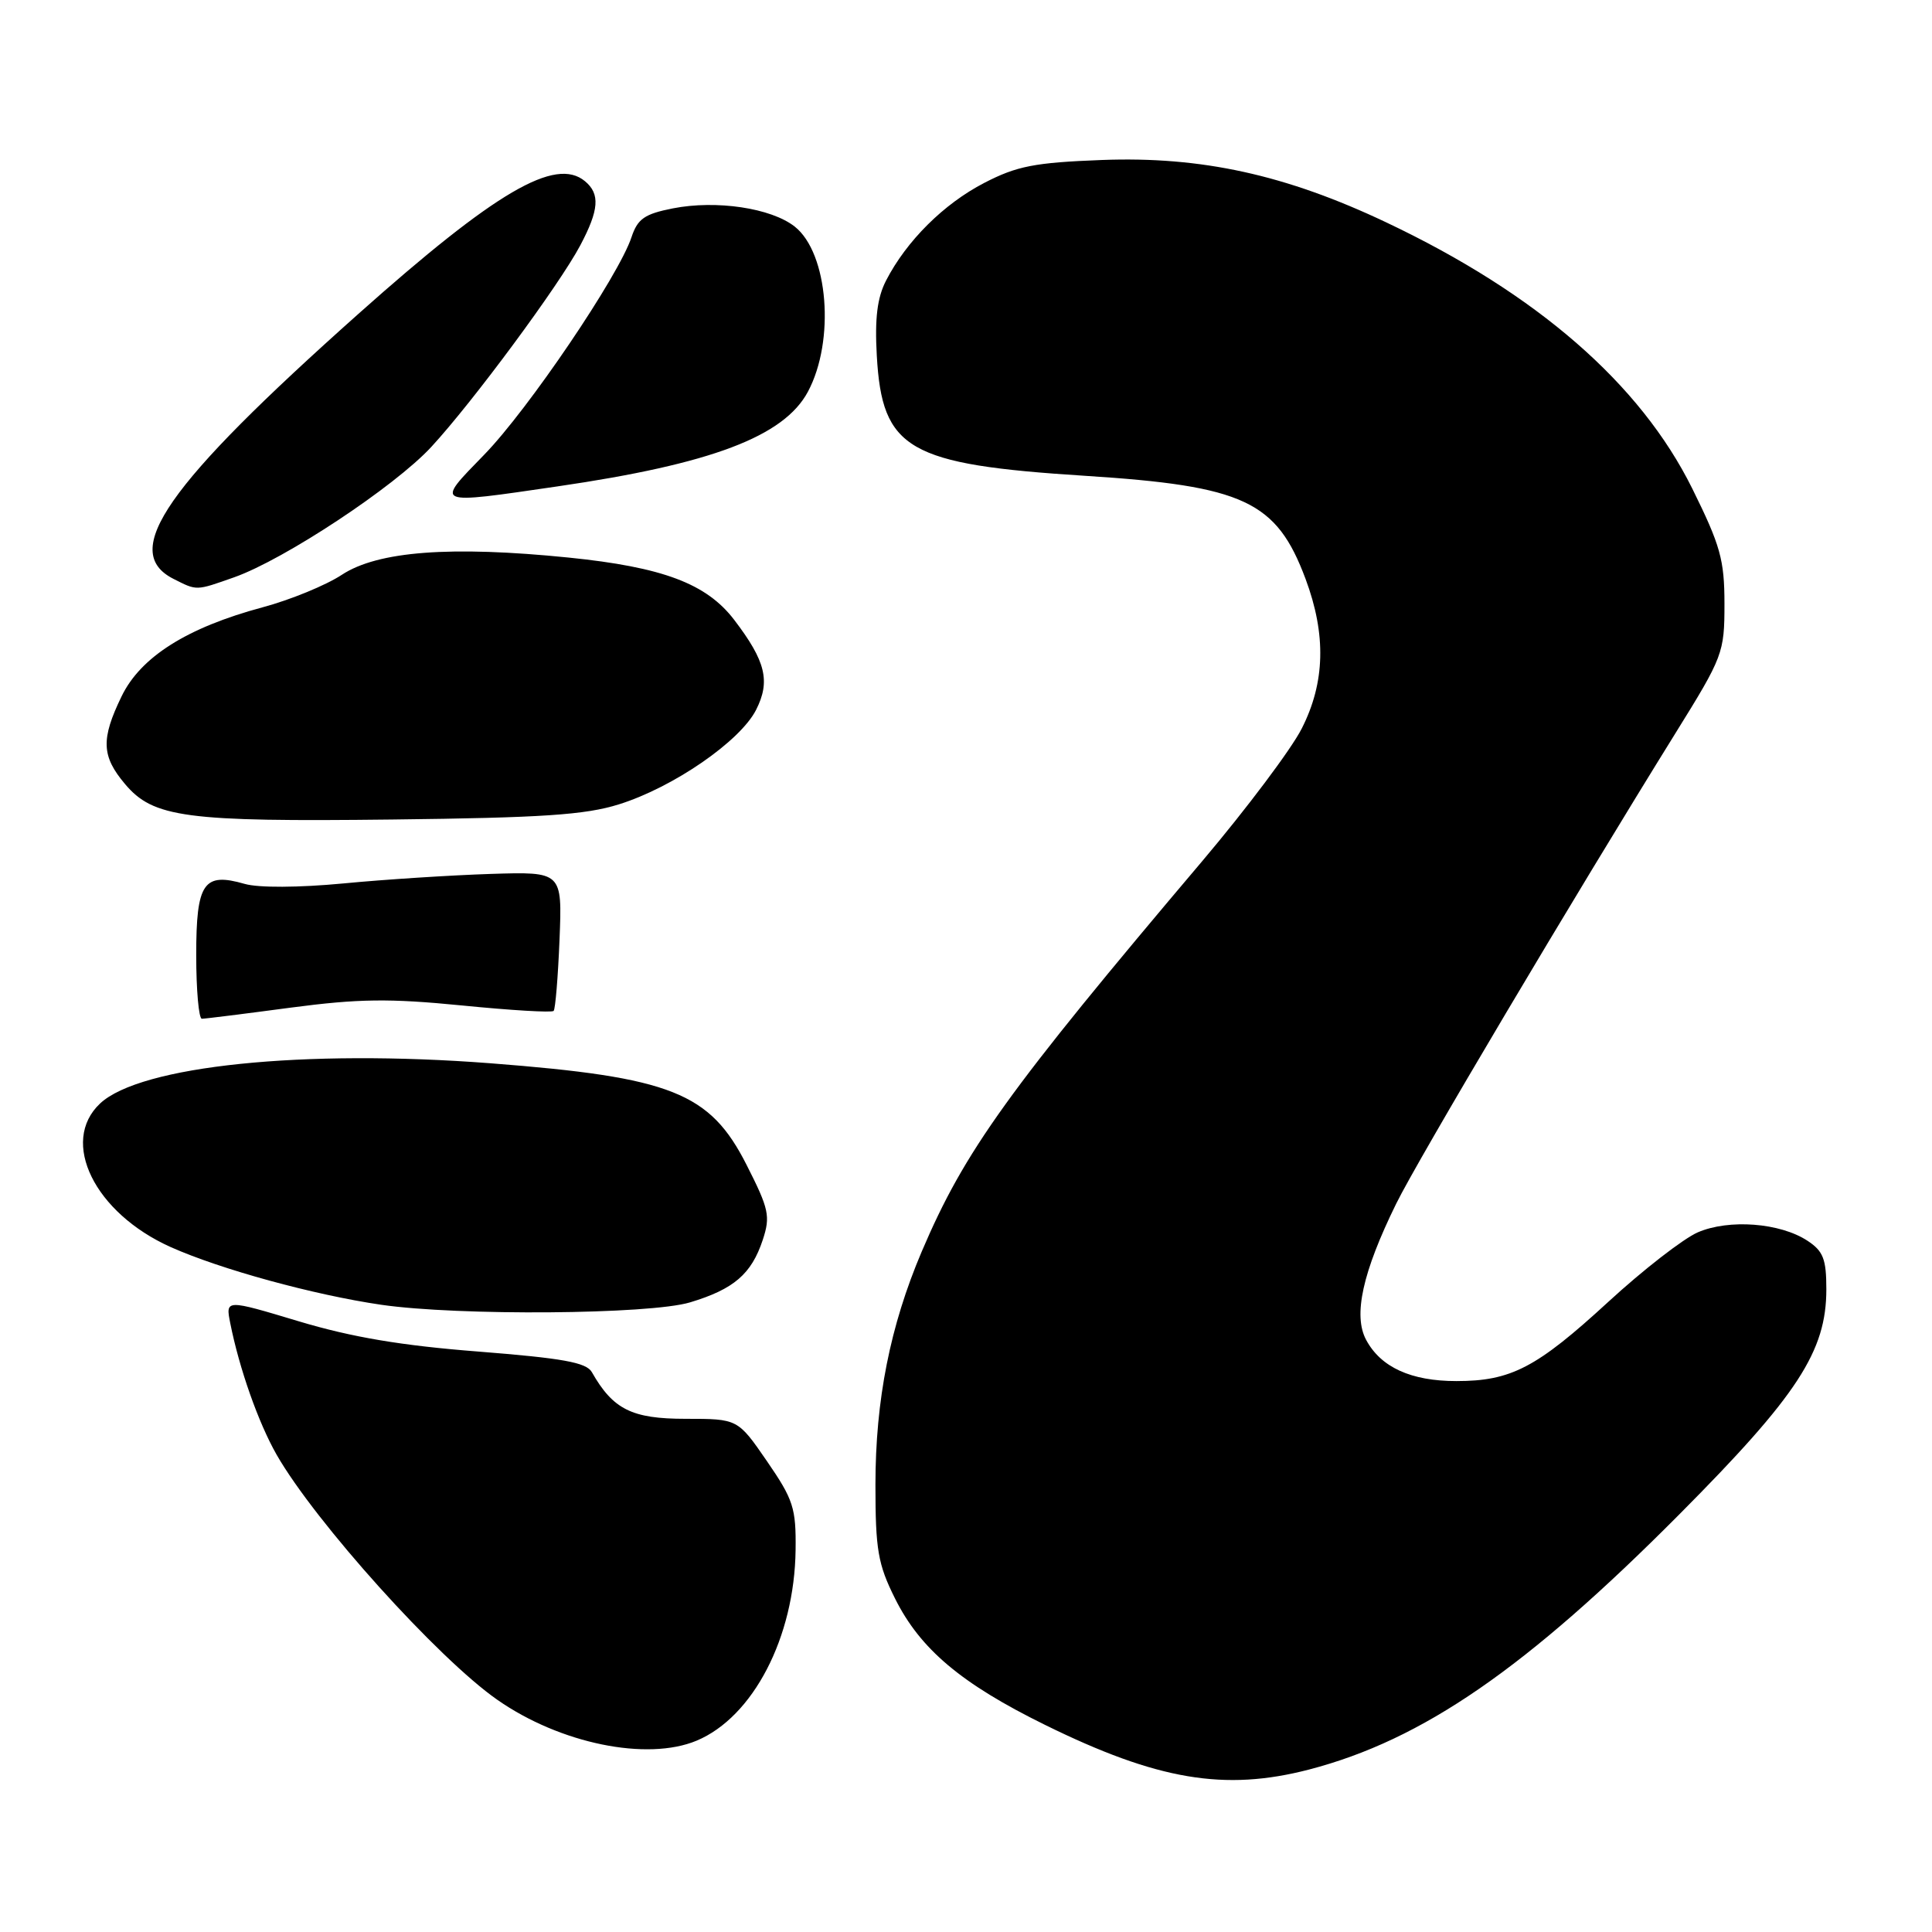 <?xml version="1.0" encoding="UTF-8" standalone="no"?>
<!DOCTYPE svg PUBLIC "-//W3C//DTD SVG 1.1//EN" "http://www.w3.org/Graphics/SVG/1.1/DTD/svg11.dtd" >
<svg xmlns="http://www.w3.org/2000/svg" xmlns:xlink="http://www.w3.org/1999/xlink" version="1.1" viewBox="0 0 256 256">
 <g >
 <path fill="currentColor"
d=" M 173.47 234.47 C 188.49 230.55 202.21 221.10 222.55 200.63 C 238.20 184.89 242.00 179.06 242.00 170.83 C 242.00 166.82 241.59 165.78 239.49 164.40 C 235.86 162.02 229.10 161.51 224.97 163.29 C 223.06 164.12 217.72 168.26 213.10 172.51 C 203.60 181.24 200.22 183.00 192.98 183.00 C 186.97 183.00 182.96 181.17 181.02 177.54 C 179.28 174.30 180.54 168.58 185.00 159.50 C 187.82 153.74 208.55 118.83 222.04 97.10 C 228.31 87.01 228.50 86.50 228.50 80.02 C 228.50 74.17 227.96 72.27 224.23 64.73 C 217.34 50.83 203.65 38.92 183.67 29.46 C 170.36 23.15 159.18 20.70 146.00 21.20 C 137.09 21.54 134.73 22.00 130.41 24.24 C 125.06 27.01 120.13 31.90 117.41 37.17 C 116.24 39.44 115.90 42.18 116.18 47.12 C 116.88 59.58 120.30 61.55 143.81 63.05 C 164.84 64.39 169.14 66.40 172.99 76.70 C 175.75 84.09 175.59 90.45 172.48 96.55 C 171.10 99.27 165.20 107.12 159.39 114.00 C 133.50 144.58 127.82 152.49 122.12 165.87 C 117.95 175.69 116.00 185.50 116.00 196.75 C 116.00 205.35 116.33 207.27 118.59 211.80 C 121.94 218.52 127.36 223.09 138.50 228.57 C 153.37 235.88 162.27 237.38 173.47 234.47 Z  M 92.30 230.65 C 99.79 227.52 105.28 216.95 105.42 205.37 C 105.49 199.83 105.13 198.71 101.63 193.62 C 97.76 188.00 97.76 188.00 90.83 188.00 C 83.73 188.00 81.23 186.76 78.42 181.81 C 77.69 180.53 74.55 179.97 63.40 179.09 C 53.20 178.30 46.62 177.19 39.59 175.08 C 29.88 172.16 29.88 172.16 30.51 175.33 C 31.71 181.36 34.24 188.52 36.65 192.75 C 41.75 201.66 58.04 219.76 65.91 225.24 C 74.22 231.04 85.73 233.39 92.30 230.65 Z  M 91.44 172.57 C 97.24 170.82 99.57 168.82 101.07 164.29 C 102.10 161.16 101.90 160.21 98.92 154.34 C 94.06 144.76 88.96 142.74 65.00 140.89 C 40.28 138.99 18.59 141.22 13.26 146.22 C 7.88 151.28 12.53 160.72 22.61 165.24 C 29.24 168.20 41.57 171.58 50.52 172.89 C 60.74 174.37 86.09 174.18 91.44 172.57 Z  M 38.50 133.52 C 47.52 132.33 51.60 132.28 61.22 133.23 C 67.66 133.87 73.13 134.20 73.36 133.95 C 73.59 133.70 73.94 129.45 74.14 124.50 C 74.50 115.50 74.50 115.50 65.00 115.80 C 59.77 115.97 51.00 116.53 45.50 117.06 C 39.58 117.62 34.24 117.65 32.42 117.12 C 26.97 115.55 26.00 116.97 26.00 126.55 C 26.00 131.20 26.34 135.00 26.75 134.99 C 27.16 134.99 32.45 134.33 38.50 133.52 Z  M 82.01 106.58 C 89.21 104.33 98.06 98.23 100.18 94.07 C 102.11 90.27 101.47 87.62 97.29 82.14 C 93.62 77.33 87.83 75.15 75.34 73.88 C 59.70 72.30 50.07 73.03 45.30 76.16 C 43.21 77.54 38.49 79.48 34.80 80.47 C 24.79 83.16 18.64 87.04 16.11 92.27 C 13.36 97.94 13.45 100.19 16.55 103.87 C 20.30 108.34 24.57 108.91 52.00 108.59 C 71.84 108.36 77.55 107.98 82.01 106.58 Z  M 31.04 76.49 C 37.68 74.14 52.26 64.50 57.13 59.24 C 62.63 53.29 74.09 37.79 76.89 32.51 C 79.38 27.81 79.54 25.69 77.51 24.01 C 73.59 20.75 65.67 25.39 47.50 41.58 C 21.95 64.35 15.84 73.10 23.00 76.71 C 26.13 78.29 25.91 78.30 31.04 76.49 Z  M 73.87 64.45 C 94.26 61.48 103.87 57.84 107.05 51.91 C 110.68 45.13 109.75 33.52 105.30 30.02 C 102.17 27.56 94.93 26.48 89.16 27.61 C 85.41 28.35 84.49 28.99 83.68 31.42 C 82.00 36.53 69.97 54.29 64.16 60.25 C 57.62 66.97 57.36 66.86 73.87 64.45 Z "/>
</g>
</svg>